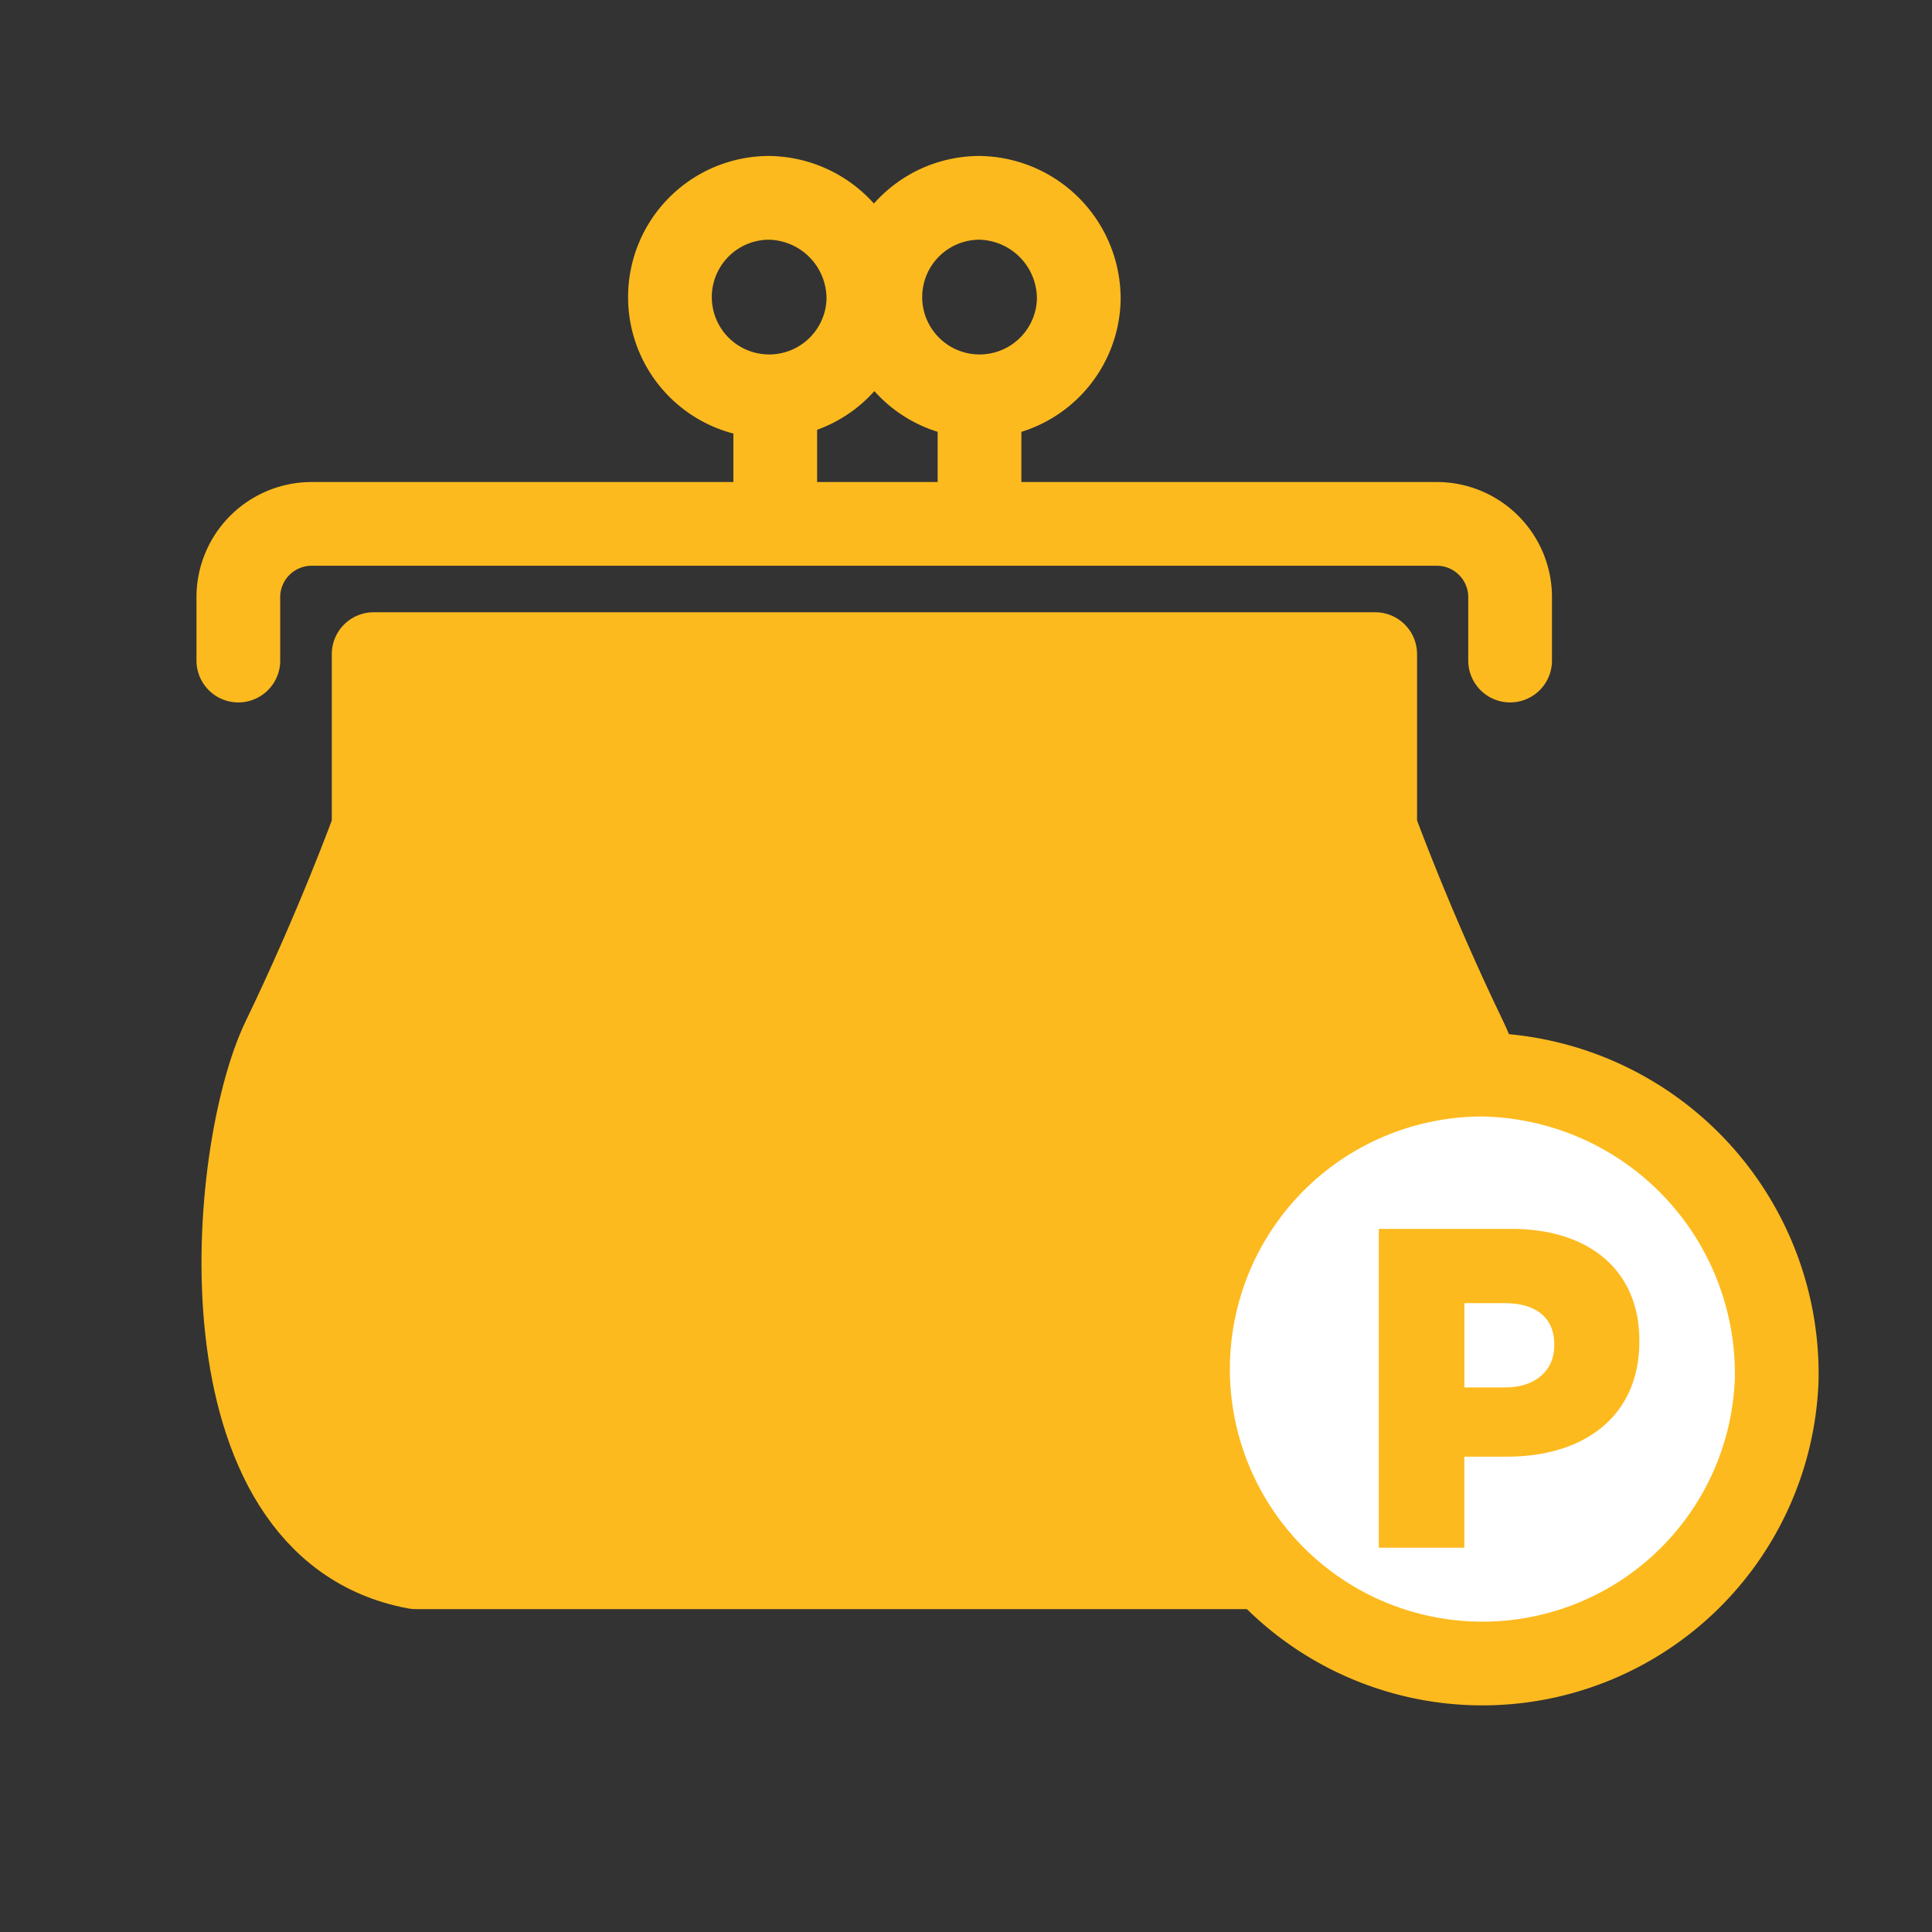 <svg xmlns="http://www.w3.org/2000/svg" width="30" height="30" viewBox="0 0 30 30">
    <rect x="0" y="0" width="30" height="30" fill="#333333" stroke="none"/>
    <defs>
        <clipPath id="c0xlthfhka">
            <path data-name="사각형 19" style="fill:none" d="M0 0h30v30H0z"/>
        </clipPath>
    </defs>
    <g data-name="그룹 5" style="clip-path:url(#c0xlthfhka)">
        <path data-name="패스 4" d="M24.971 37.324c3.407-.627 2.893-6.461 2.053-8.2s-1.4-3.279-1.4-3.279v-2.7H10.072v2.7s-.556 1.532-1.4 3.279-1.354 7.57 2.053 8.2z" transform="translate(-4.27 -12.988)" style="stroke:#fdba1e;stroke-linecap:round;stroke-linejoin:round;stroke-width:1.3px;fill:#fdba1e"/>
        <path data-name="패스 5" d="M7.872 20.834v-.965a1.139 1.139 0 0 1 1.12-1.157H26.5a1.139 1.139 0 0 1 1.12 1.157v.965" transform="translate(-4.171 -10.577)" style="stroke:#fdba1e;stroke-linecap:round;stroke-linejoin:round;stroke-width:1.3px;fill:none"/>
        <path data-name="패스 6" d="M33.519 9.211a1.541 1.541 0 1 1-1.54-1.591 1.567 1.567 0 0 1 1.54 1.591z" transform="translate(-16.768 -4.548)" style="stroke:#fdba1e;stroke-linecap:round;stroke-linejoin:round;stroke-width:1.3px;fill:none"/>
        <path data-name="패스 7" d="M26.125 9.211a1.541 1.541 0 1 1-1.54-1.591 1.566 1.566 0 0 1 1.54 1.591z" transform="translate(-12.641 -4.548)" style="stroke:#fdba1e;stroke-linecap:round;stroke-linejoin:round;stroke-width:1.3px;fill:none"/>
        <path data-name="선 5" transform="translate(15.21 6.255)" style="stroke:#fdba1e;stroke-linecap:round;stroke-linejoin:round;stroke-width:1.3px;fill:none" d="M0 0v1.784"/>
        <path data-name="선 6" transform="translate(12.038 6.255)" style="stroke:#fdba1e;stroke-linecap:round;stroke-linejoin:round;stroke-width:1.3px;fill:none" d="M0 0v1.784"/>
        <path data-name="패스 8" d="M50.4 42.168a4.572 4.572 0 1 1-4.57-4.722 4.648 4.648 0 0 1 4.57 4.722" transform="translate(-22.811 -20.759)" style="fill:#fff"/>
        <path data-name="패스 9" d="M50.4 42.168a4.572 4.572 0 1 1-4.57-4.722 4.648 4.648 0 0 1 4.57 4.722z" transform="translate(-22.811 -20.759)" style="stroke:#fdba1e;stroke-linecap:round;stroke-linejoin:round;stroke-width:1.3px;fill:none"/>
        <path data-name="패스 10" d="M47.959 42.692h2.061c1.205 0 1.985.644 1.985 1.733v.014c0 1.174-.869 1.79-2.054 1.79h-.664v1.414h-1.328zm1.965 2.462c.466 0 .76-.262.76-.651v-.014c0-.425-.294-.644-.766-.644h-.63v1.309z" transform="translate(-26.549 -23.61)" style="fill:#fdba1e"/>
    </g>
</svg>
